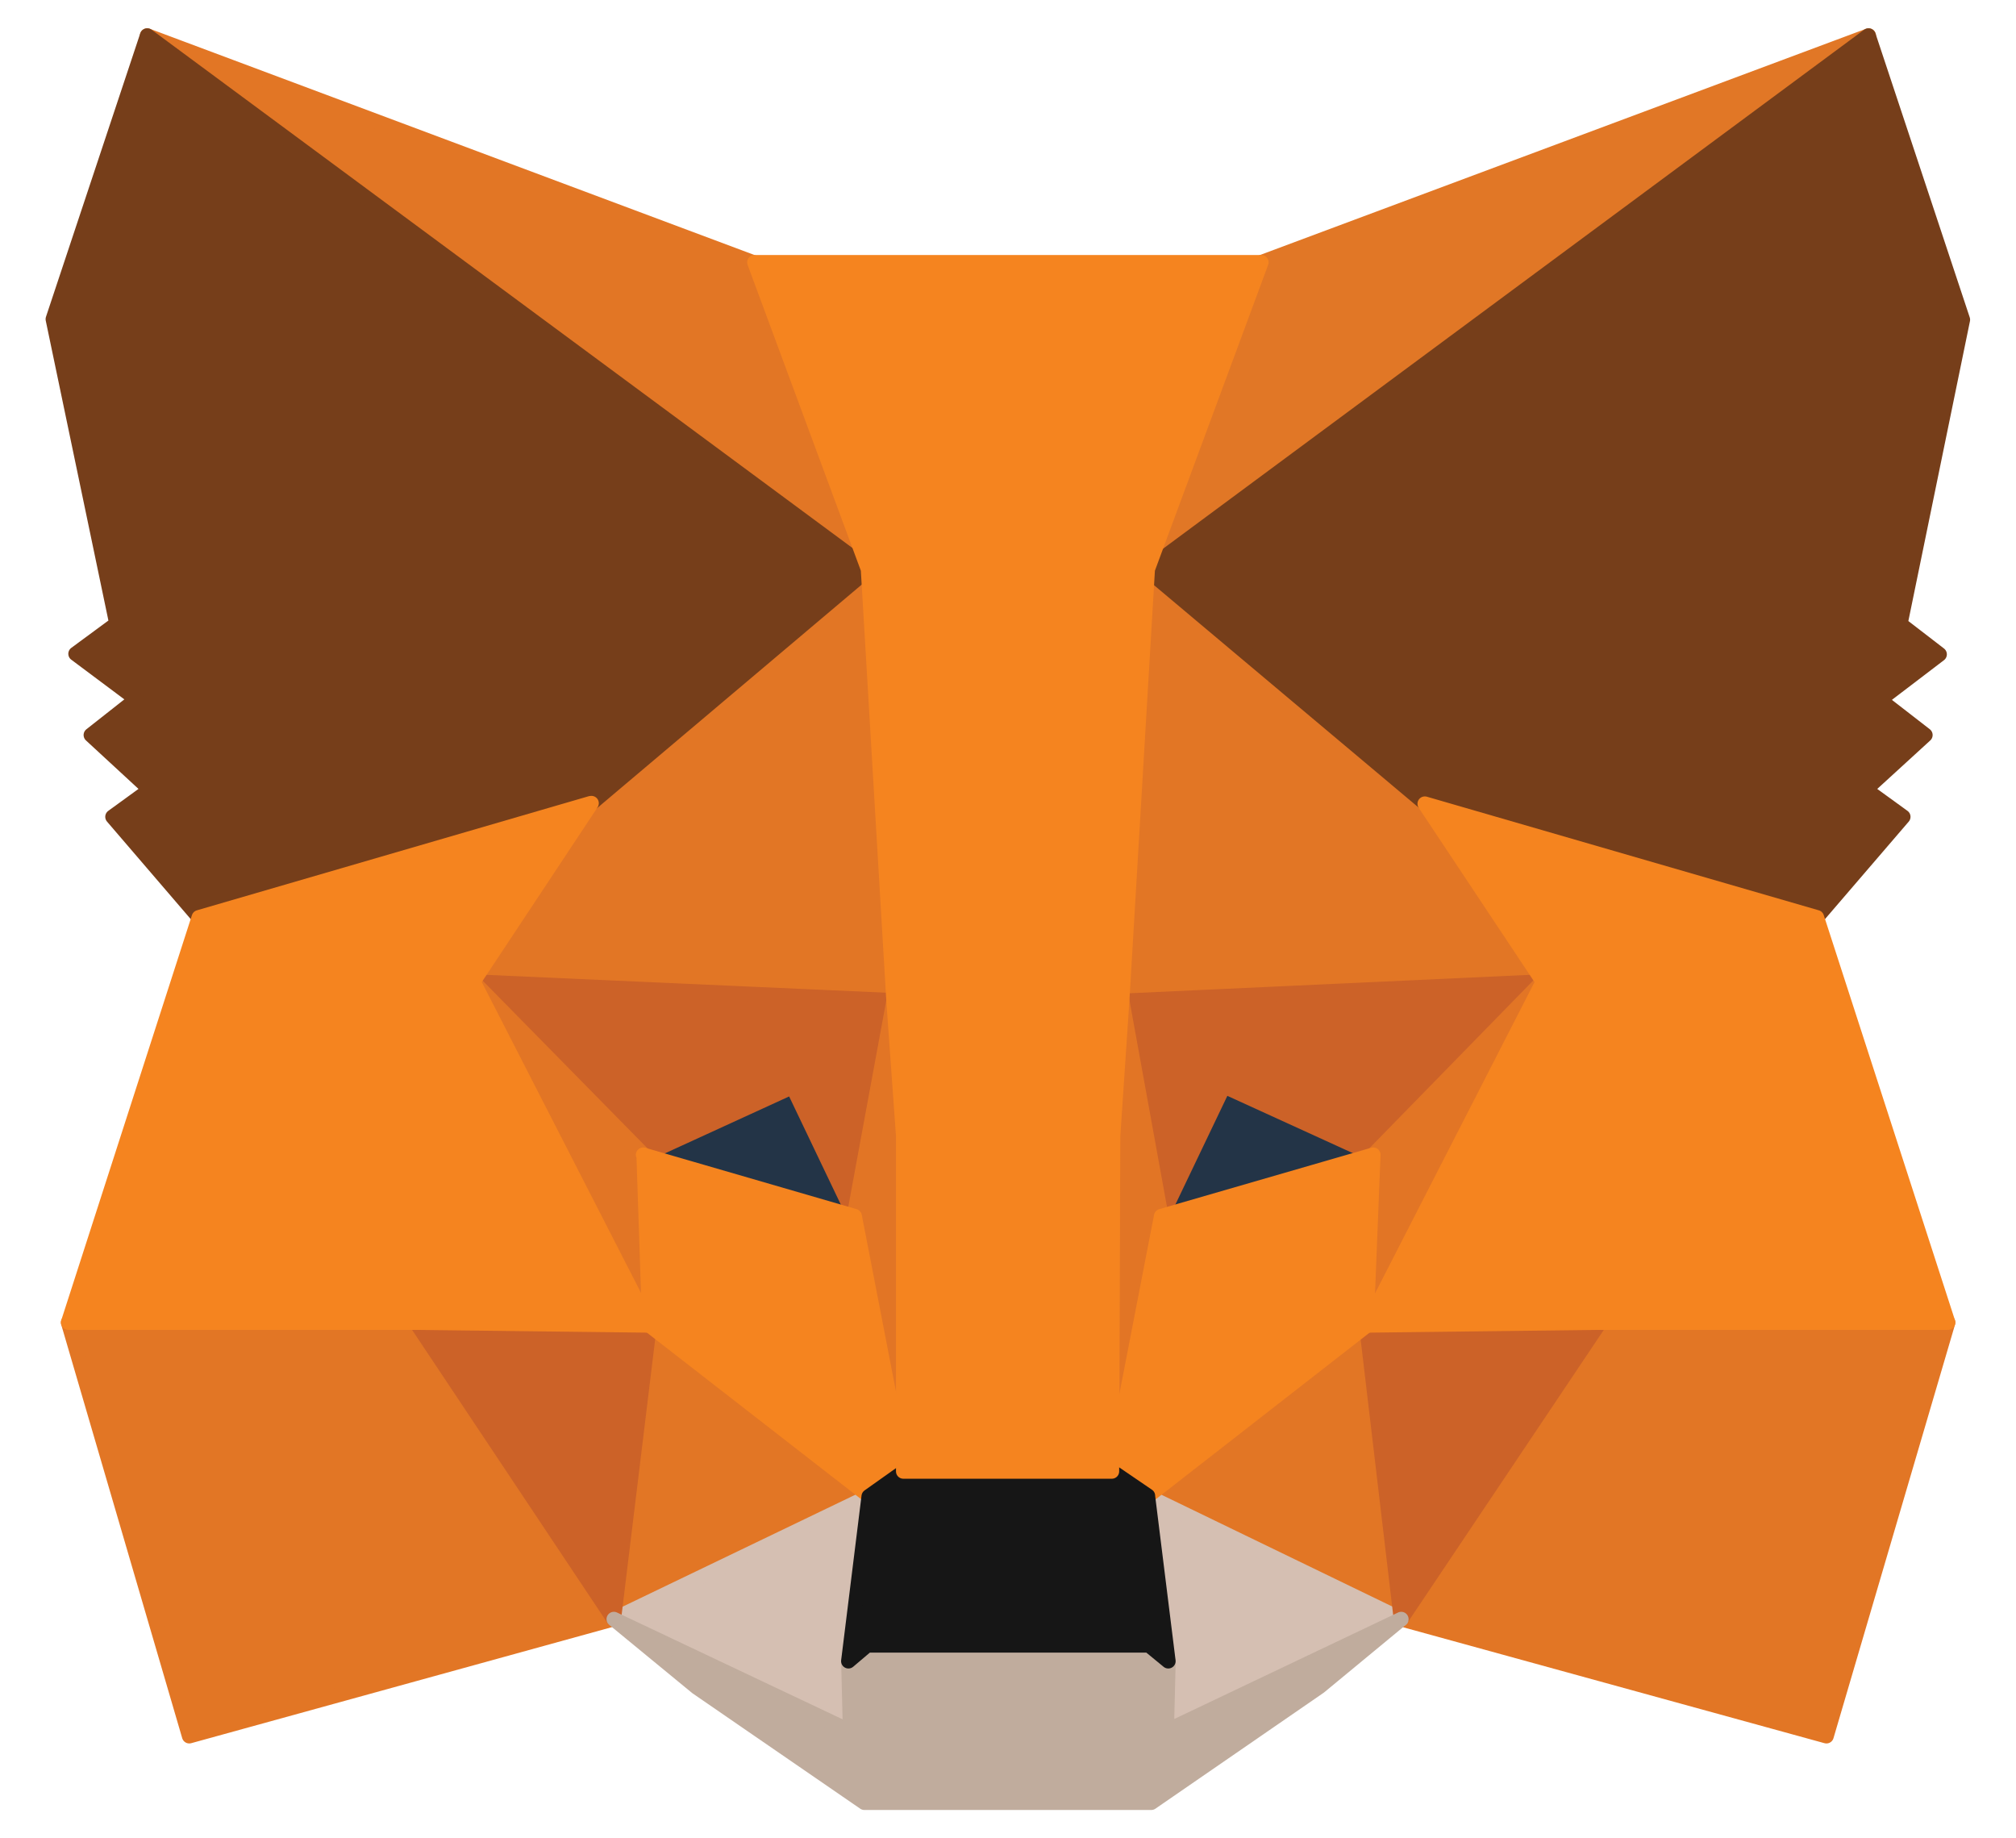 <svg width="34" height="31" viewBox="0 0 34 31" fill="none" xmlns="http://www.w3.org/2000/svg">
<path d="M31.515 0.601L18.926 9.913L21.273 4.424L31.515 0.601Z" fill="#E17726" stroke="#E17726" stroke-width="0.248" stroke-linecap="round" stroke-linejoin="round"/>
<path d="M2.483 0.601L14.957 9.99L12.725 4.433L2.483 0.601ZM26.981 22.186L23.627 27.302L30.803 29.276L32.853 22.301L26.981 22.186ZM1.151 22.301L3.192 29.276L10.349 27.302L7.015 22.186L1.151 22.301Z" fill="#E27625" stroke="#E27625" stroke-width="0.248" stroke-linecap="round" stroke-linejoin="round"/>
<path d="M9.968 13.547L7.976 16.555L15.065 16.881L14.835 9.245L9.968 13.556V13.547ZM24.033 13.556L19.089 9.149L18.926 16.881L26.016 16.555L24.033 13.556ZM10.352 27.305L14.653 25.235L10.955 22.361L10.352 27.305ZM19.357 25.226L23.63 27.305L23.055 22.352L19.357 25.226Z" fill="#E27625" stroke="#E27625" stroke-width="0.248" stroke-linecap="round" stroke-linejoin="round"/>
<path d="M23.632 27.302L19.359 25.233L19.704 28.011L19.665 29.189L23.632 27.302ZM10.353 27.302L14.339 29.189L14.31 28.011L14.655 25.233L10.353 27.302Z" fill="#D5BFB2" stroke="#D5BFB2" stroke-width="0.248" stroke-linecap="round" stroke-linejoin="round"/>
<path d="M14.399 20.509L10.854 19.474L13.364 18.325L14.408 20.509H14.399ZM19.582 20.509L20.636 18.315L23.155 19.465L19.582 20.519V20.509Z" fill="#233447" stroke="#233447" stroke-width="0.248" stroke-linecap="round" stroke-linejoin="round"/>
<path d="M10.35 27.303L10.973 22.187L7.016 22.302L10.35 27.303ZM23.025 22.187L23.629 27.303L26.982 22.302L23.025 22.187ZM26.024 16.553L18.934 16.879L19.586 20.52L20.64 18.316L23.159 19.466L26.024 16.553ZM10.858 19.476L13.368 18.326L14.412 20.51L15.073 16.87L7.984 16.553L10.858 19.476Z" fill="#CC6228" stroke="#CC6228" stroke-width="0.248" stroke-linecap="round" stroke-linejoin="round"/>
<path d="M7.982 16.553L10.952 22.35L10.856 19.476L7.982 16.553ZM23.158 19.476L23.043 22.35L26.013 16.553L23.158 19.476ZM15.072 16.879L14.401 20.52L15.244 24.812L15.436 19.15L15.072 16.879ZM18.923 16.879L18.578 19.14L18.75 24.812L19.584 20.51L18.923 16.87V16.879Z" fill="#E27525" stroke="#E27525" stroke-width="0.248" stroke-linecap="round" stroke-linejoin="round"/>
<path d="M19.585 20.509L18.752 24.811L19.355 25.232L23.044 22.358L23.159 19.474L19.585 20.509ZM10.857 19.474L10.953 22.349L14.651 25.223L15.245 24.811L14.412 20.509L10.848 19.474H10.857Z" fill="#F5841F" stroke="#F5841F" stroke-width="0.248" stroke-linecap="round" stroke-linejoin="round"/>
<path d="M19.675 29.191L19.704 28.013L19.378 27.745H14.626L14.31 28.013L14.339 29.191L10.353 27.304L11.752 28.454L14.578 30.398H19.416L22.252 28.444L23.632 27.304L19.665 29.191H19.675Z" fill="#C0AC9D" stroke="#C0AC9D" stroke-width="0.248" stroke-linecap="round" stroke-linejoin="round"/>
<path d="M19.358 25.224L18.754 24.812H15.248L14.653 25.234L14.309 28.012L14.625 27.744H19.377L19.703 28.012L19.358 25.234V25.224Z" fill="#161616" stroke="#161616" stroke-width="0.248" stroke-linecap="round" stroke-linejoin="round"/>
<path d="M32.049 10.517L33.102 5.391L31.512 0.601L19.345 9.607L24.03 13.544L30.64 15.47L32.097 13.774L31.464 13.315L32.47 12.395L31.704 11.801L32.71 11.034L32.039 10.517H32.049ZM0.893 5.382L1.966 10.517L1.276 11.025L2.301 11.791L1.534 12.395L2.531 13.315L1.899 13.774L3.355 15.47L9.965 13.554L14.65 9.597L2.483 0.601L0.893 5.382Z" fill="#763E1A" stroke="#763E1A" stroke-width="0.248" stroke-linecap="round" stroke-linejoin="round"/>
<path d="M30.64 15.47L24.03 13.554L26.023 16.553L23.053 22.349L26.981 22.302H32.853L30.64 15.47ZM9.966 13.545L3.355 15.47L1.151 22.302H7.024L10.952 22.349L7.982 16.553L9.975 13.545H9.966ZM18.923 16.879L19.355 9.598L21.271 4.424H12.725L14.641 9.598L15.072 16.879L15.235 19.159V24.812H18.751L18.77 19.159L18.923 16.879Z" fill="#F5841F" stroke="#F5841F" stroke-width="0.248" stroke-linecap="round" stroke-linejoin="round"/>
</svg>
